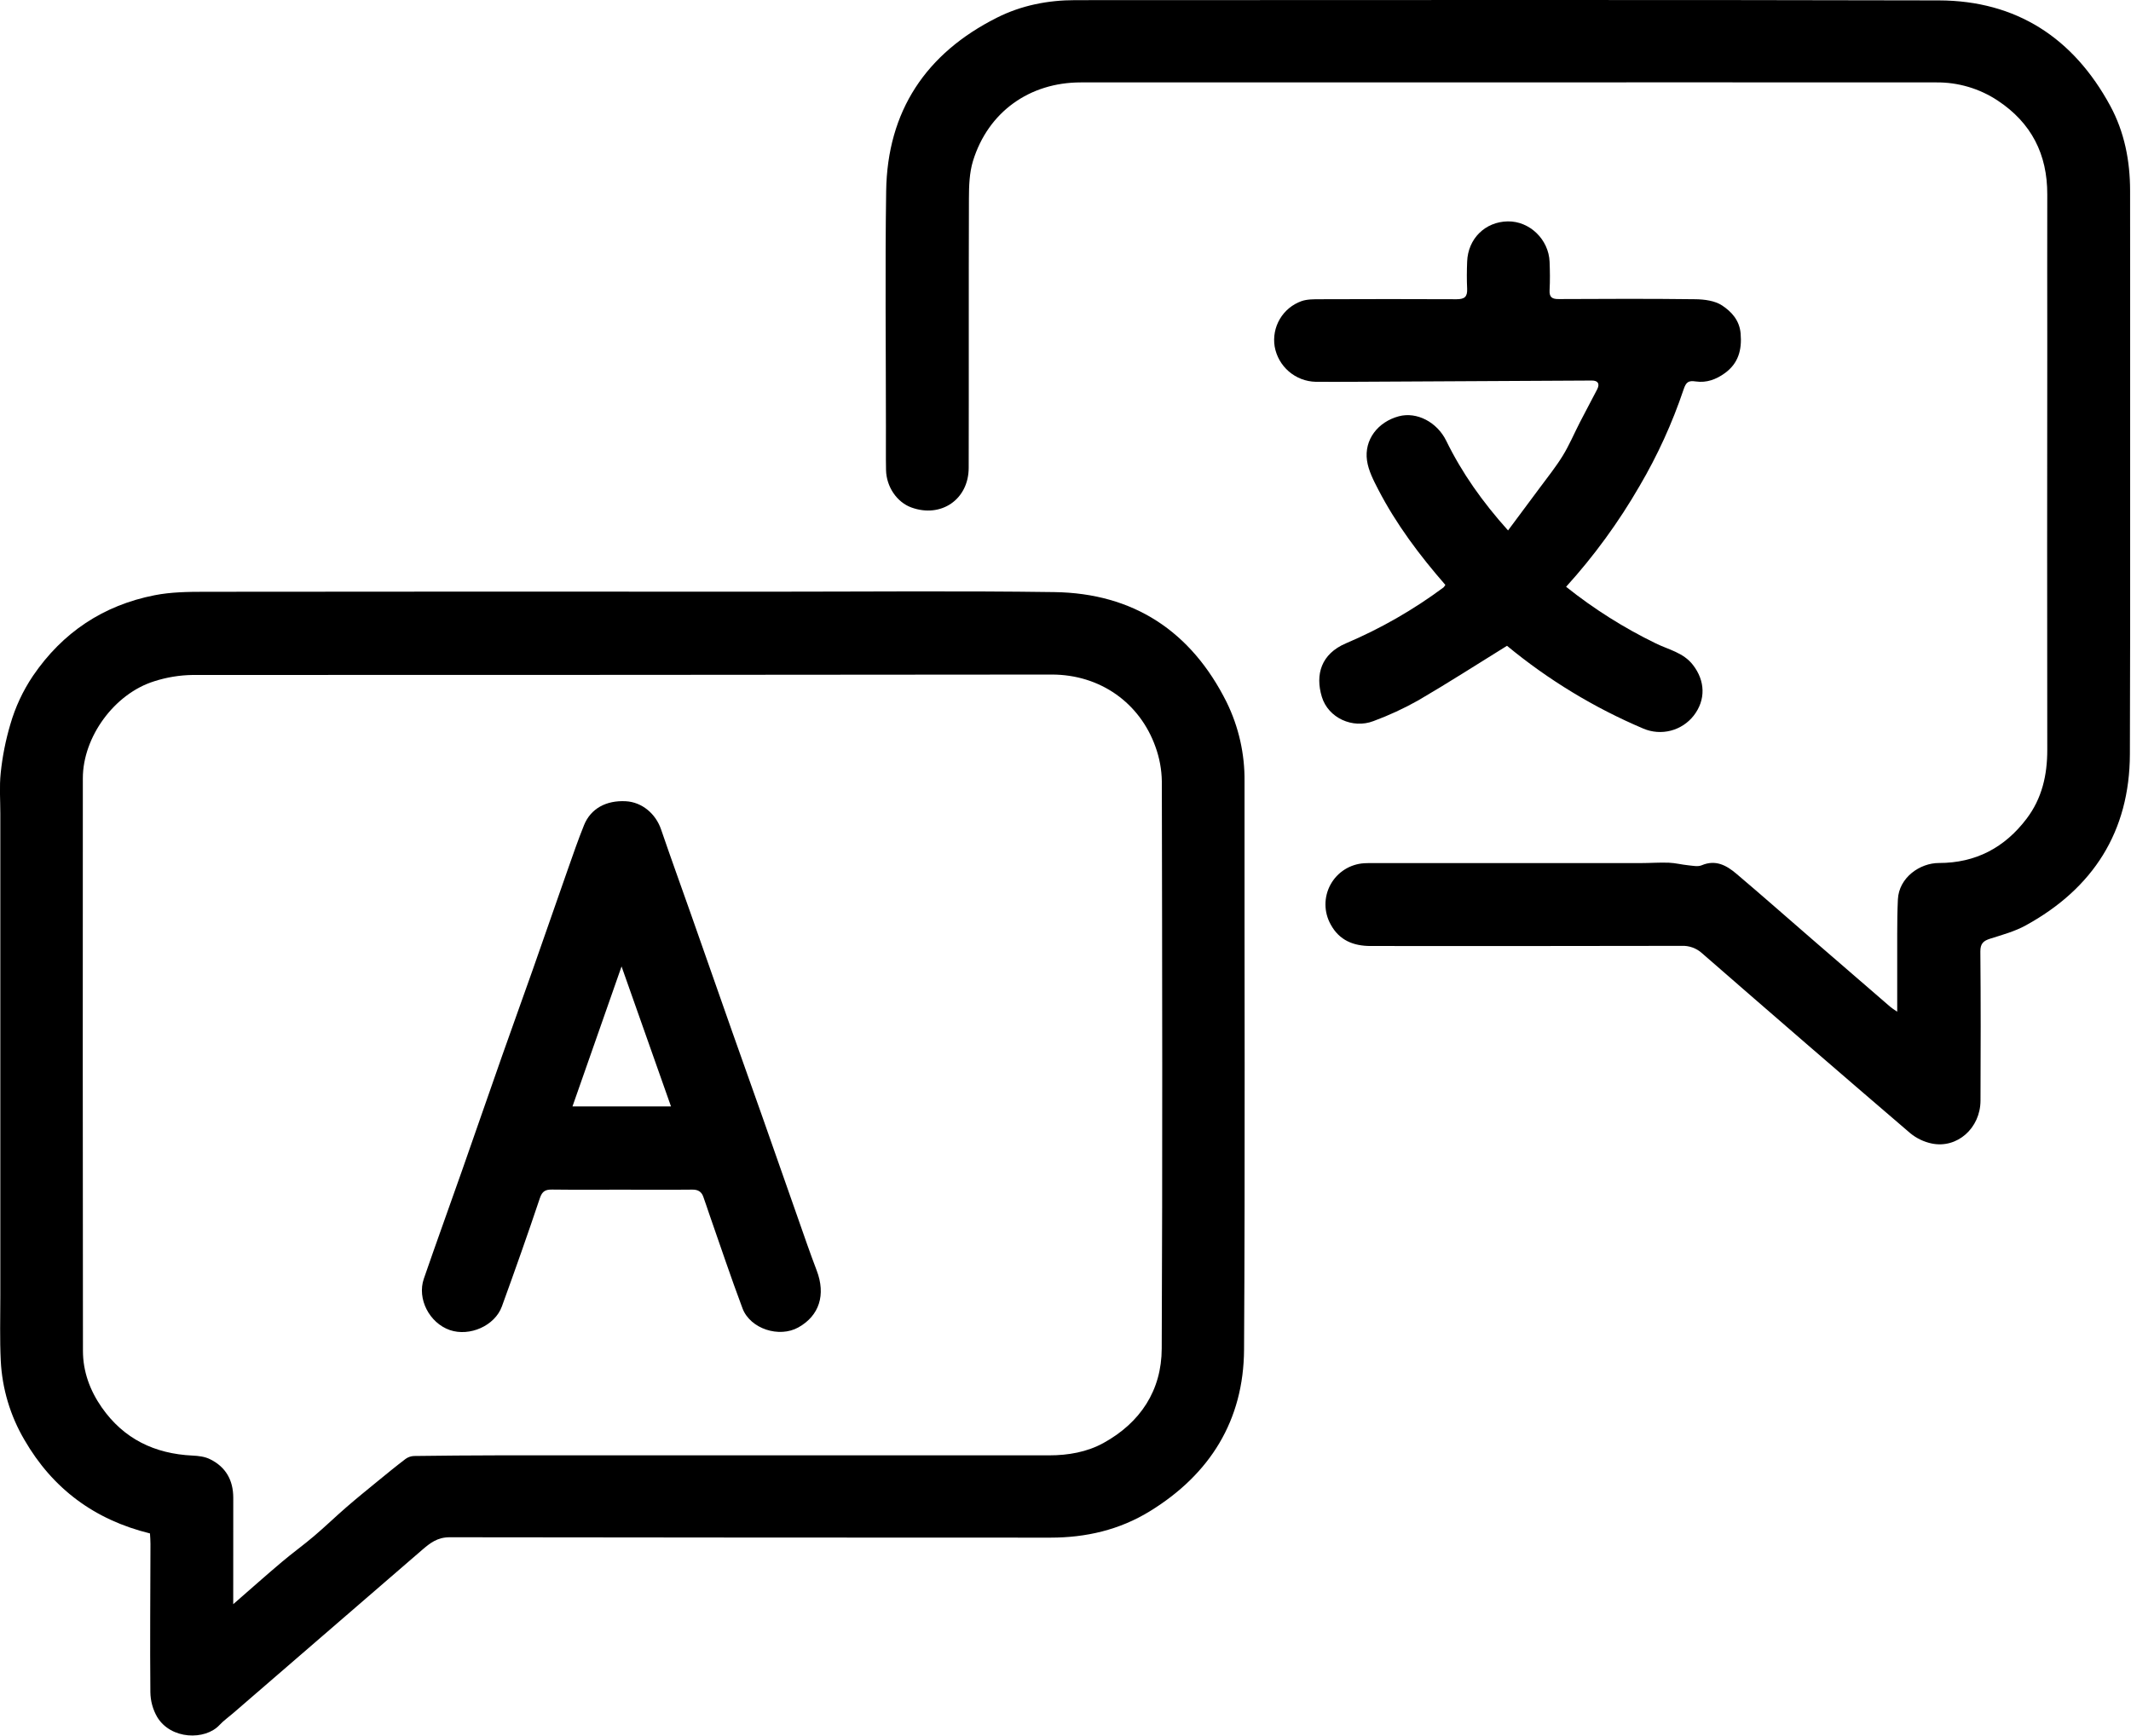 <svg width="1172" height="955" viewBox="0 0 1172 955" fill="none" xmlns="http://www.w3.org/2000/svg">
<g clip-path="url(#clip0_308_7184)">
<path d="M82.48 843.51C51.94 836.017 28.92 818.857 13.42 792.03C5.637 778.785 1.177 763.853 0.42 748.51C-0.16 736.7 0.18 724.85 0.18 713.02C0.18 624.527 0.18 536.04 0.18 447.56C0.18 440.12 -0.39 432.63 0.38 425.27C1.312 416.202 3.083 407.241 5.67 398.5C8.402 388.997 12.606 379.981 18.13 371.78C34.38 347.9 56.82 332.94 85.13 327.41C94.03 325.67 103.33 325.54 112.45 325.53C215.596 325.417 318.75 325.4 421.91 325.48C474.55 325.48 527.19 324.96 579.82 325.7C623.43 326.31 655.11 347.27 674.58 386.18C681.264 399.785 684.649 414.773 684.46 429.93C684.37 534.09 684.82 638.24 684.2 742.39C683.97 781.27 665.56 810.92 632.43 831.29C615.68 841.59 597.25 845.83 577.74 845.83C467.593 845.83 357.443 845.76 247.29 845.62C240.51 845.62 236.49 848.85 232.19 852.55C197.523 882.47 162.856 912.427 128.19 942.42C125.7 944.58 122.95 946.49 120.73 948.89C112.84 957.42 93.92 956.99 86.41 944.44C84.041 940.298 82.764 935.621 82.7 930.85C82.44 903.7 82.7 876.53 82.75 849.37C82.78 847.41 82.58 845.44 82.48 843.51ZM128.27 882.44C137.9 874.05 146.33 866.54 154.95 859.26C160.74 854.35 166.95 849.9 172.71 844.99C178.81 839.81 184.57 834.23 190.62 828.99C196.21 824.14 201.97 819.48 207.7 814.79C212.78 810.63 217.87 806.47 223.09 802.5C224.44 801.529 226.047 800.979 227.71 800.92C243.15 800.713 258.59 800.593 274.03 800.56C375.023 800.56 476.023 800.56 577.03 800.56C587.48 800.56 597.77 798.78 606.86 793.78C627.19 782.59 638.86 764.84 638.92 741.78C639.39 637.78 639.19 533.78 638.98 429.78C638.875 423.295 637.689 416.874 635.47 410.78C626.95 386.84 605.28 371.03 578.33 371.06C420.85 371.227 263.366 371.303 105.88 371.29C98.748 371.397 91.671 372.559 84.88 374.74C62.97 381.54 45.57 405.35 45.56 428.12C45.486 533.113 45.506 638.113 45.62 743.12C45.62 754.41 49.45 764.87 55.96 774.2C68.08 791.56 85.06 799.7 105.9 800.69C109.15 800.84 112.67 801.25 115.52 802.69C124.2 806.94 128.3 814.28 128.29 823.94C128.26 842.85 128.27 861.84 128.27 882.44Z" fill="black"/>
<path d="M1043.42 556.51C1043.42 541.44 1043.42 527.64 1043.42 513.83C1043.42 507.51 1043.5 501.18 1043.79 494.83C1044.34 482.67 1055.98 474.7 1066.39 474.72C1086.6 474.72 1102.55 466.28 1114.63 450.29C1123.08 439.12 1125.97 426.29 1125.95 412.5C1125.86 338.173 1125.86 263.84 1125.95 189.5C1125.95 162.01 1125.87 134.5 1125.95 107.01C1126.04 84.9 1117.21 67.57 1098.7 55.33C1088.68 48.695 1076.9 45.212 1064.89 45.33C970.729 45.283 876.572 45.283 782.419 45.33H594.419C566.169 45.33 543.419 61.62 535.119 88.56C533.119 95.09 532.909 102.36 532.889 109.29C532.709 158.62 532.889 207.95 532.759 257.29C532.759 274.73 517.589 285.09 501.229 279.15C493.339 276.28 487.499 267.85 487.299 258.57C487.119 250.57 487.299 242.57 487.239 234.57C487.239 191.41 486.739 148.24 487.369 105.09C488.019 61.09 509.249 29.32 548.369 9.68C561.709 2.97 576.309 0.08 591.369 0.08C749.689 0.08 907.999 -0.17 1066.31 0.22C1109 0.33 1140.37 20.92 1160.59 58.22C1168.39 72.63 1171.49 88.47 1171.5 104.85C1171.5 208.17 1171.73 311.49 1171.39 414.85C1171.25 457.42 1151.19 488.7 1114.1 509.06C1108.1 512.36 1101.22 514.24 1094.61 516.33C1090.82 517.53 1089.11 519.02 1089.15 523.46C1089.4 550.79 1089.36 578.12 1089.23 605.46C1089.16 620.58 1076.41 631.91 1062.43 629.03C1058.06 628.111 1053.97 626.145 1050.53 623.3C1012.24 590.48 974.092 557.5 936.079 524.36C933.017 521.58 928.981 520.121 924.849 520.3C867.849 520.407 810.849 520.433 753.849 520.38C744.389 520.38 736.599 517.3 731.849 508.54C729.975 505.187 728.984 501.412 728.969 497.571C728.954 493.729 729.916 489.947 731.763 486.579C733.61 483.211 736.283 480.368 739.531 478.316C742.778 476.265 746.494 475.072 750.329 474.85C752.159 474.72 753.999 474.77 755.829 474.77C804.662 474.77 853.489 474.77 902.309 474.77C907.469 474.77 912.639 474.37 917.799 474.56C921.369 474.69 924.899 475.63 928.469 475.98C930.939 476.22 933.779 476.87 935.879 475.98C943.579 472.7 949.539 476.04 954.959 480.62C968.959 492.47 982.709 504.62 996.569 516.62C1010.94 529.067 1025.32 541.5 1039.71 553.92C1040.51 554.63 1041.48 555.18 1043.42 556.51Z" fill="black"/>
<path d="M829.389 291.78C835.389 283.67 841.069 276.15 846.649 268.58C851.009 262.67 855.649 256.92 859.479 250.69C863.059 244.88 865.729 238.5 868.859 232.41C871.989 226.32 875.239 220.31 878.379 214.23C879.989 211.13 878.869 209.31 875.469 209.33C831.682 209.523 787.892 209.753 744.099 210.02C737.269 210.02 730.439 210.09 723.609 210.02C718.178 209.895 712.959 207.89 708.841 204.346C704.723 200.803 701.962 195.941 701.029 190.59C700.192 185.374 701.202 180.03 703.886 175.48C706.57 170.93 710.759 167.46 715.729 165.67C718.909 164.55 722.609 164.61 726.069 164.6C751.069 164.52 776.069 164.46 801.069 164.6C805.439 164.6 807.069 163.3 806.899 158.92C806.649 153.92 806.699 148.92 806.899 143.92C807.349 131.29 816.809 121.98 829.239 121.78C841.239 121.59 851.759 131.69 852.239 144.02C852.439 149.18 852.519 154.37 852.239 159.51C851.989 163.6 853.669 164.58 857.449 164.51C882.449 164.39 907.449 164.28 932.449 164.6C937.449 164.67 943.179 165.42 947.129 168.04C952.229 171.42 956.679 176.11 957.309 183.48C958.069 192.48 956.069 199.88 948.589 205.29C943.869 208.7 938.589 210.69 932.689 209.84C928.689 209.26 927.349 210 925.929 214.26C919.702 232.77 911.575 250.585 901.679 267.42C890.227 287.252 876.697 305.81 861.319 322.78C876.564 334.955 893.111 345.402 910.659 353.93C917.659 357.38 925.739 358.93 930.999 365.67C937.899 374.46 938.219 385.02 931.489 393.67C928.301 397.734 923.863 400.635 918.862 401.923C913.86 403.212 908.573 402.817 903.819 400.8C876.747 389.321 851.484 373.974 828.819 355.24C812.319 365.45 796.389 375.71 780.049 385.24C772.13 389.703 763.867 393.525 755.339 396.67C743.959 401.03 730.529 394.96 726.989 383.34C723.259 371.07 726.599 359.7 740.219 353.89C759.271 345.801 777.294 335.475 793.909 323.13C794.298 322.71 794.634 322.243 794.909 321.74C780.799 305.55 767.909 288.42 758.019 269.31C755.389 264.24 752.599 258.84 751.819 253.31C750.199 241.86 757.819 232.09 769.279 229C779.219 226.33 790.369 232.22 795.389 242.45C804.029 260.11 815.229 276 829.389 291.78Z" fill="black"/>
<path d="M341.67 654.42C329.01 654.42 316.34 654.52 303.67 654.36C300.02 654.31 298.21 655.21 296.91 659.09C290.23 679.03 283.21 698.87 276.03 718.64C272.15 729.33 258.25 735.38 247.38 731.64C236.17 727.73 229.28 714.51 233.1 703.4C240 683.4 247.23 663.47 254.25 643.49C261.66 622.4 268.94 601.27 276.36 580.19C281.85 564.57 287.51 549.01 293.01 533.39C299.5 514.97 305.86 496.5 312.34 478.08C315.19 469.97 318 461.84 321.21 453.88C324.87 444.81 333.37 440.15 344.21 440.75C353.04 441.24 360.59 447.54 363.57 456.24C368.88 471.77 374.49 487.24 379.93 502.67C387.51 524.197 395.07 545.737 402.61 567.29C408.06 582.76 413.61 598.2 419.05 613.67C425.59 632.23 432.107 650.8 438.6 669.38C442.07 679.24 445.44 689.13 449.17 698.89C454.24 712.19 450.66 723.71 439.09 730.18C428.54 736.09 412.6 730.99 408.36 719.7C401.95 702.63 396.19 685.31 390.16 668.1C389.01 664.82 387.98 661.51 386.78 658.27C385.78 655.49 383.87 654.34 380.68 654.39C367.67 654.53 354.67 654.42 341.67 654.42ZM314.84 608.62H369.03C360.03 583.08 351.16 558.01 341.84 531.62C332.58 558.02 323.8 583.07 314.85 608.62H314.84Z" fill="black"/>
</g>
<defs>
<clipPath id="clip0_308_7184">
<rect width="1171.53" height="954.68" fill="white"/>
</clipPath>
</defs>
</svg>
